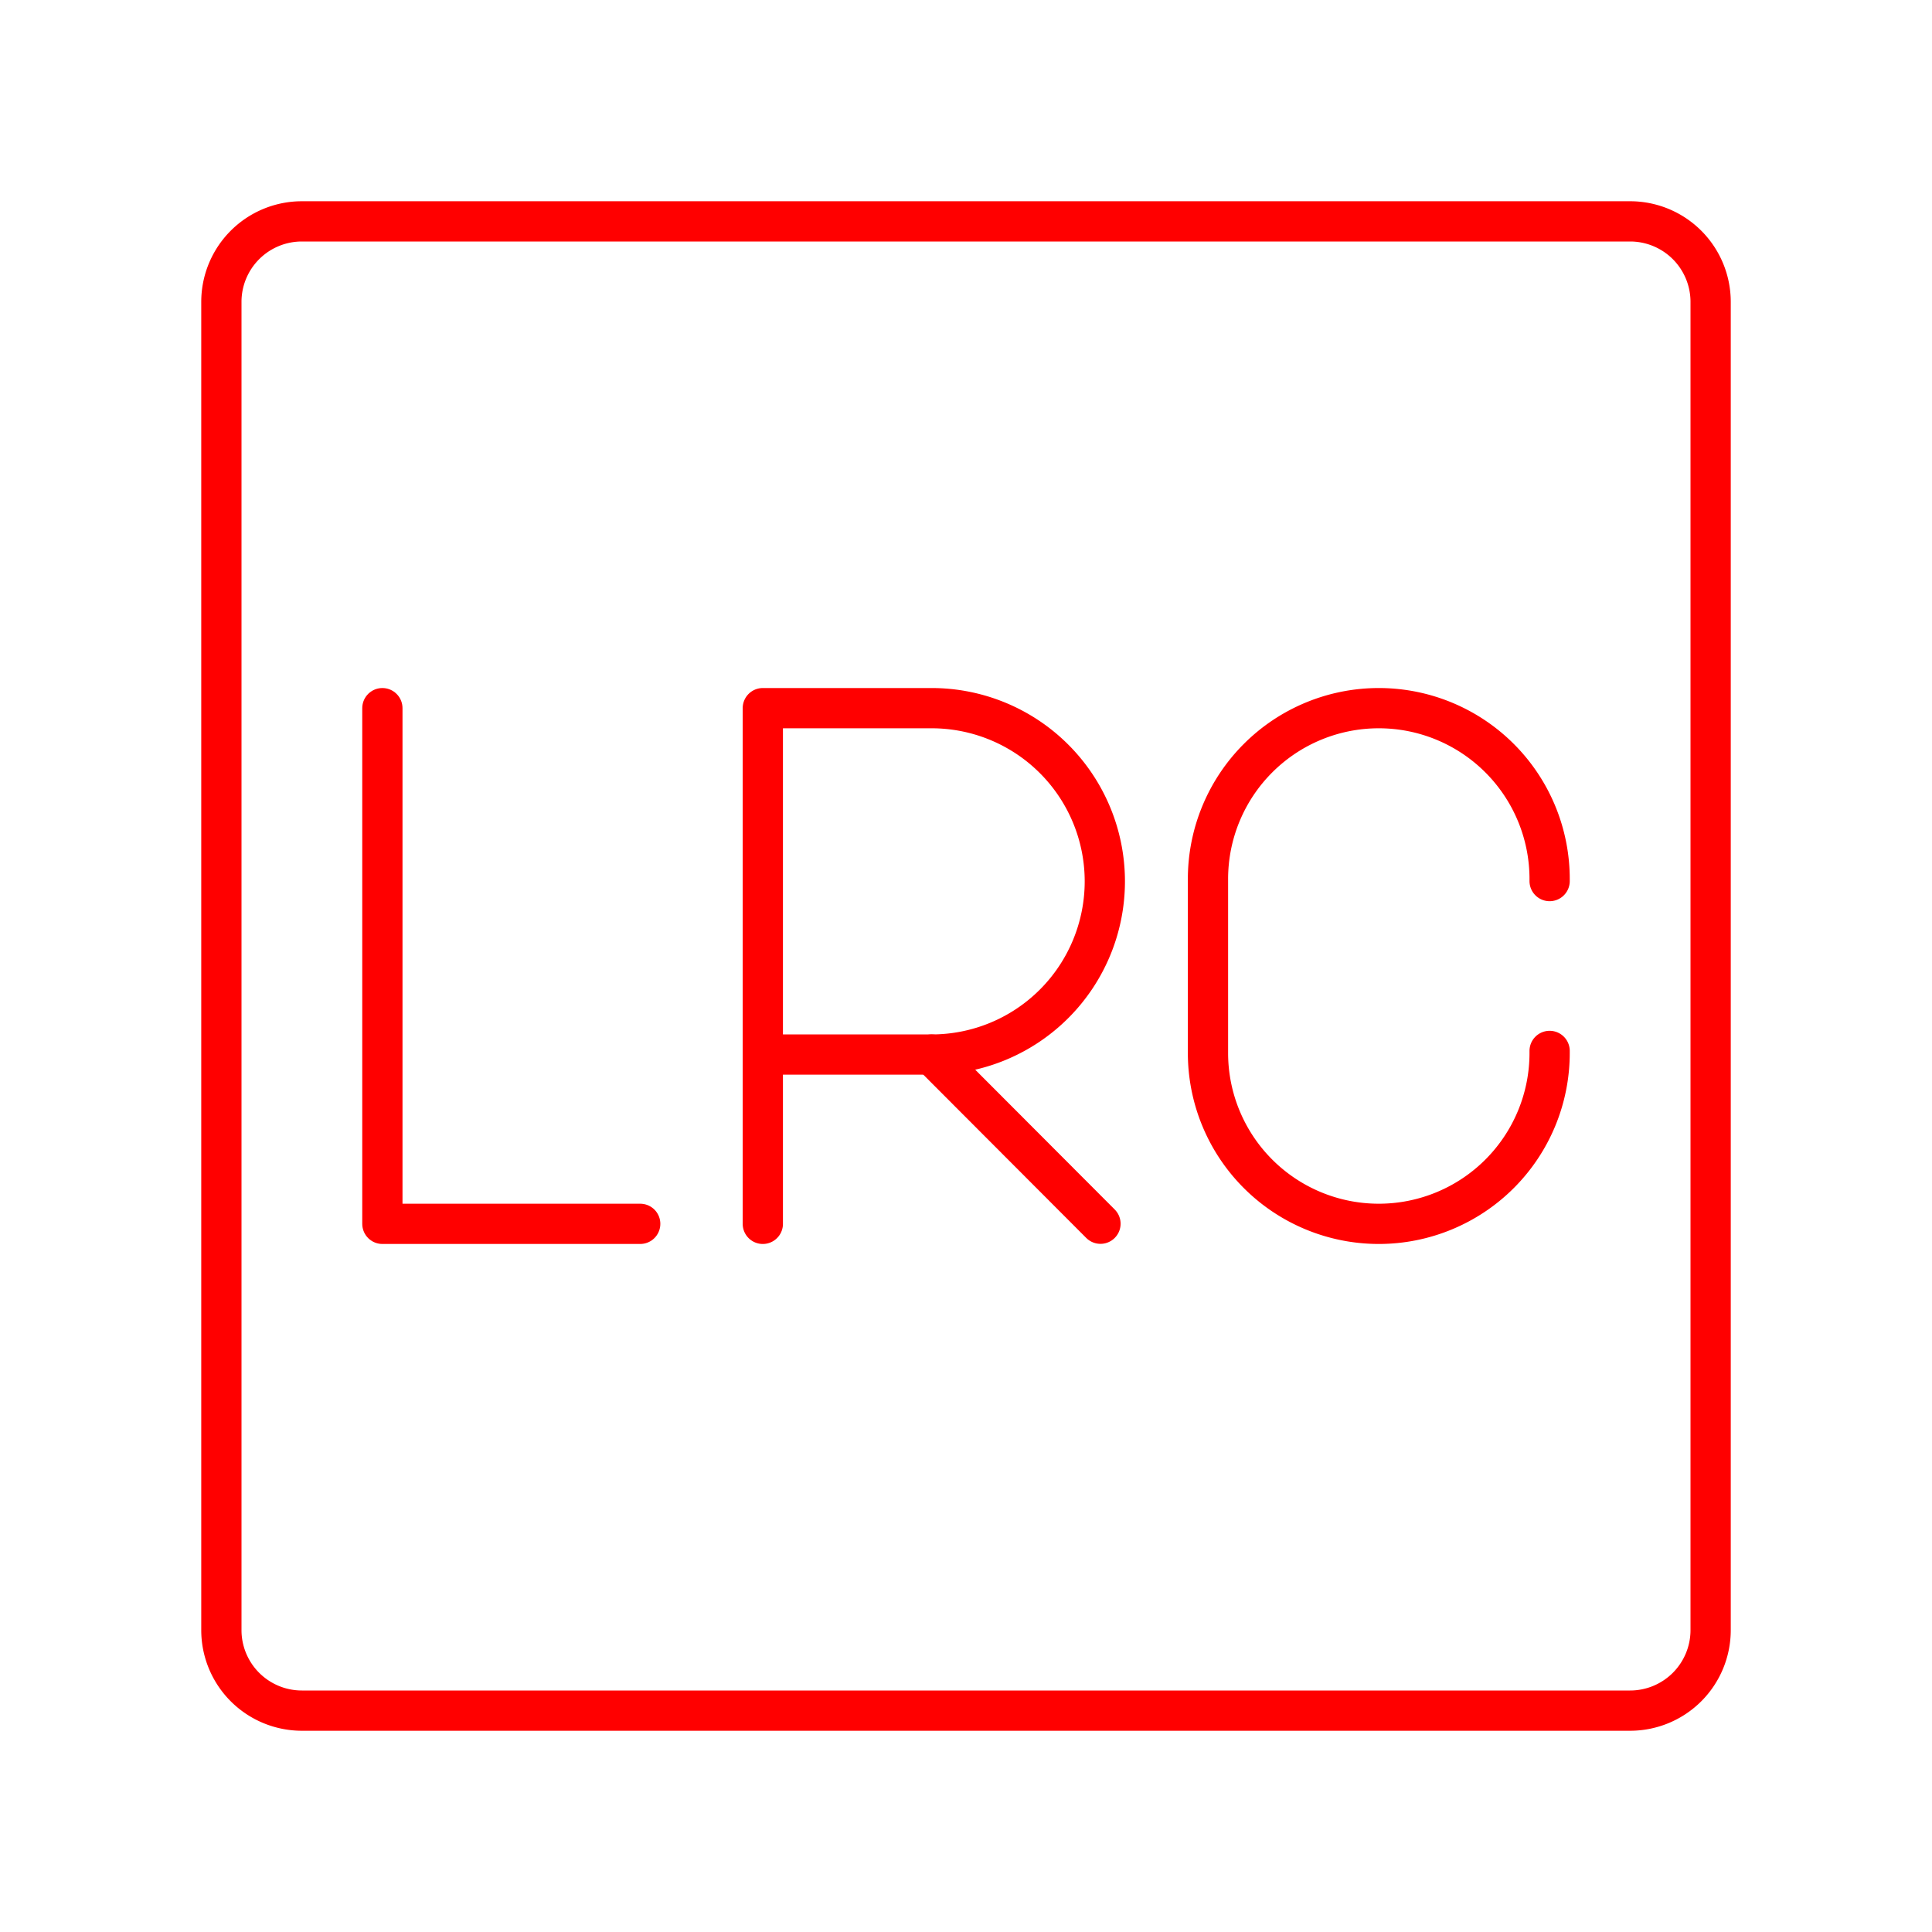 <svg xmlns="http://www.w3.org/2000/svg" viewBox="0 0 48 48"><defs><style>.a{fill:none;stroke:#ff0000;stroke-linecap:round;stroke-linejoin:round;}</style></defs><path class="a" d="M40.5,5.5H7.5a2,2,0,0,0-2,2v33a2,2,0,0,0,2,2h33a2,2,0,0,0,2-2V7.5A2,2,0,0,0,40.5,5.5Z"/><polyline class="a" points="9.5 17.594 9.5 30.406 15.906 30.406"/><path class="a" d="M18.952,30.406V17.594h4.194a4.303,4.303,0,0,1,0,8.606H18.952"/><line class="a" x1="23.147" y1="26.2" x2="27.341" y2="30.403"/><path class="a" d="M38.5,26.11v.052a4.244,4.244,0,0,1-4.244,4.244h0a4.244,4.244,0,0,1-4.244-4.244V21.838a4.244,4.244,0,0,1,4.244-4.244h0A4.244,4.244,0,0,1,38.5,21.838v.052"/></svg>